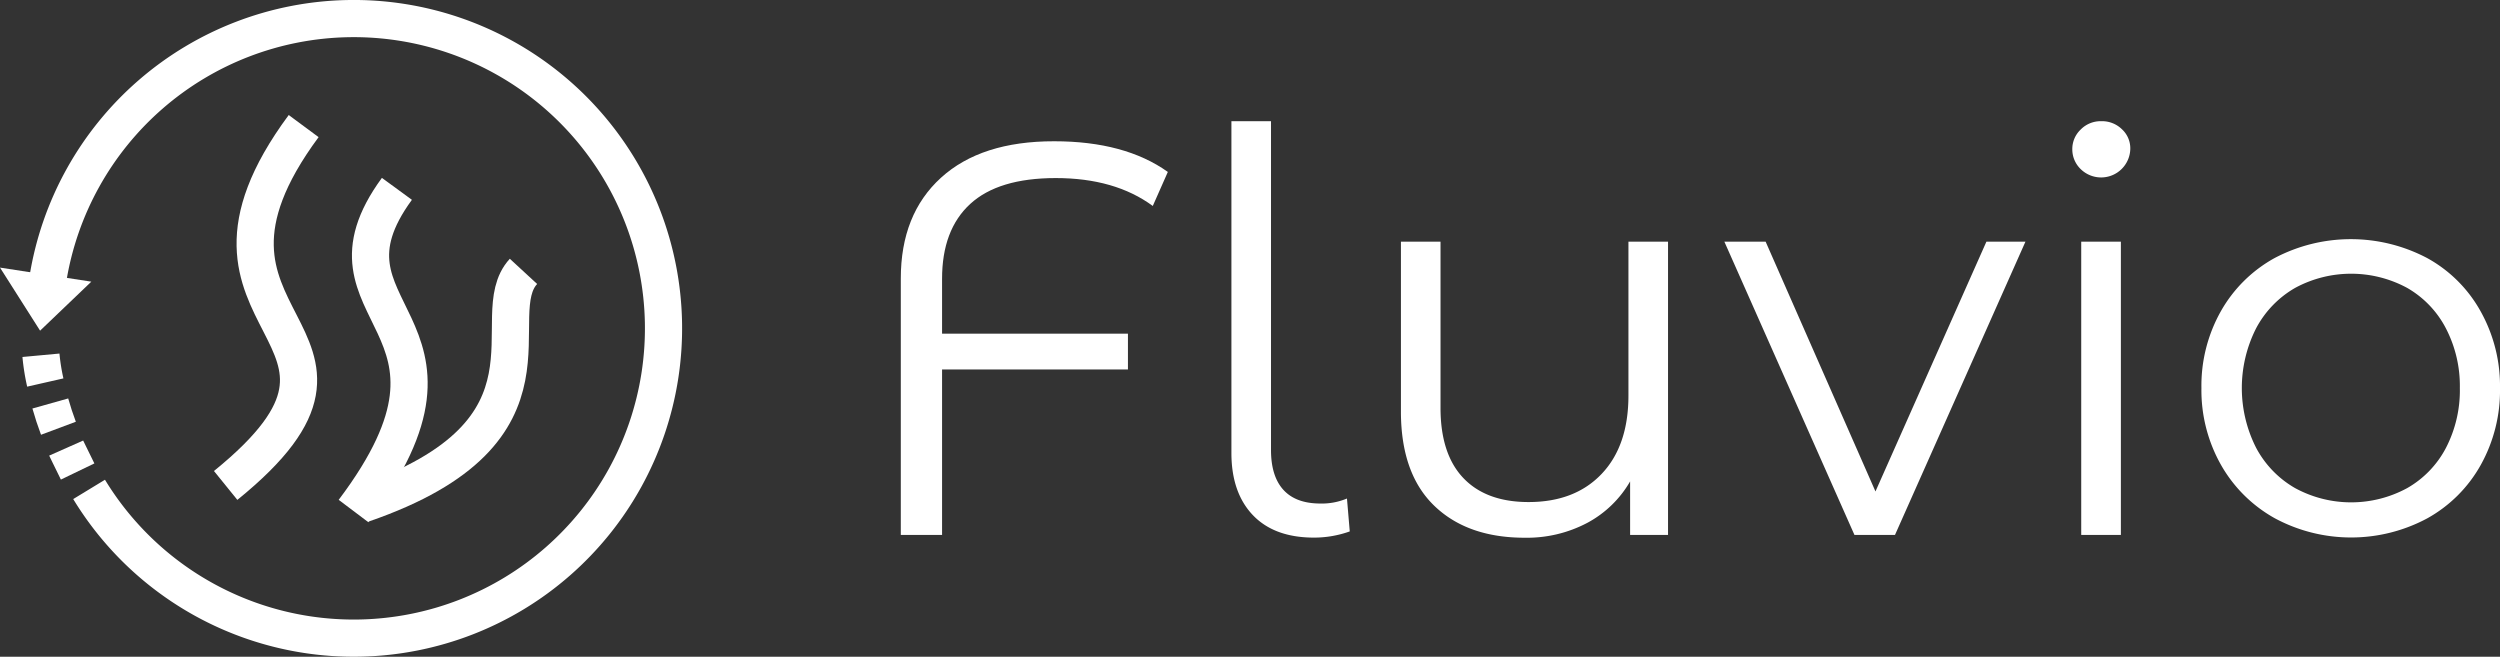 <svg id="Layer_1" data-name="Layer 1" xmlns="http://www.w3.org/2000/svg" viewBox="0 0 403.5 106"><rect x="0" y="0" width="403.5" height="106" fill="#333333" stroke="none"/><defs><style>.cls-1,.cls-2{fill:none;stroke-miterlimit:10;}.cls-1{stroke:#fff;stroke-width:6px;}.cls-2{stroke:#7f3f98;stroke-width:7px;}.cls-3{fill:#fff;}</style></defs><path class="cls-1" d="M11,69.11a33.88,33.88,0,0,1-.7-4.4" transform="translate(-3.69 -7.37)"/><path class="cls-1" d="M13.12,76.49c-.49-1.31-.93-2.65-1.31-4" transform="translate(-3.69 -7.37)"/><path class="cls-2" d="M13.58,77.47" transform="translate(-3.69 -7.37)"/><path class="cls-1" d="M16.22,83.47c-1.37-2.84-1.57-3.15-1.85-3.78" transform="translate(-3.69 -7.37)"/><path class="cls-2" d="M16.45,83.79" transform="translate(-3.69 -7.37)"/><path class="cls-1" d="M11.41,52.47a50,50,0,1,1,6.66,33.89" transform="translate(-3.69 -7.37)"/><polygon class="cls-3" points="6.47 53.37 0 43.19 14.74 45.46 6.47 53.37"/><path class="cls-1" d="M67.75,37.85c-15,20.52,16.32,21.07-7,52" transform="translate(-3.69 -7.37)"/><path class="cls-1" d="M52.7,27.72c-24.17,32.67,18.27,33-12.59,58" transform="translate(-3.69 -7.37)"/><path class="cls-1" d="M88.18,51.17c-6.7,7.26,8.22,25.77-25.93,37.53" transform="translate(-3.69 -7.37)"/><path class="cls-3" d="M155.74,52.4v8.82h30V67h-30V93.71h-6.66V52.31q0-10.35,6.48-16.25t18.27-5.89q11.41,0,18.35,4.95l-2.43,5.49q-6.12-4.5-15.66-4.5-9.26,0-13.81,4.18T155.74,52.4Z" transform="translate(-3.69 -7.37)"/><path class="cls-3" d="M202.44,80.57V26.93h6.39V80q0,4.23,2,6.43t5.94,2.21a10.47,10.47,0,0,0,4.32-.81l.45,5.31a17.1,17.1,0,0,1-5.76,1q-6.39,0-9.85-3.6T202.44,80.57Z" transform="translate(-3.69 -7.37)"/><path class="cls-3" d="M272.91,93.71h-6.12V85.07a17.51,17.51,0,0,1-6.93,6.7,20.85,20.85,0,0,1-10.08,2.39q-9.27,0-14.62-5.18T229.8,73.82V46.37h6.39V73.19q0,7.47,3.69,11.34t10.53,3.87q7.47,0,11.79-4.55t4.32-12.64V46.37h6.39Z" transform="translate(-3.69 -7.37)"/><path class="cls-3" d="M309.54,93.71H303L282,46.37h6.66l17.73,40.32L324.3,46.37h6.3Z" transform="translate(-3.69 -7.37)"/><path class="cls-3" d="M338.16,31.43a4.32,4.32,0,0,1,1.35-3.15,4.52,4.52,0,0,1,3.33-1.35,4.6,4.6,0,0,1,3.33,1.3,4.18,4.18,0,0,1,1.35,3.11,4.71,4.71,0,0,1-8,3.33A4.42,4.42,0,0,1,338.16,31.43ZM346,46.37V93.71H339.6V46.37Z" transform="translate(-3.69 -7.37)"/><path class="cls-3" d="M362.19,82.46A24.5,24.5,0,0,1,359,70a24.5,24.5,0,0,1,3.15-12.42,22.32,22.32,0,0,1,8.64-8.55,26.37,26.37,0,0,1,24.66,0,21.93,21.93,0,0,1,8.59,8.55A24.68,24.68,0,0,1,407.19,70a24.68,24.68,0,0,1-3.11,12.42,22.23,22.23,0,0,1-8.59,8.59,26,26,0,0,1-24.66,0A22.63,22.63,0,0,1,362.19,82.46Zm36.27-2.79A20.19,20.19,0,0,0,400.71,70a20.19,20.19,0,0,0-2.25-9.63,16,16,0,0,0-6.25-6.53,19,19,0,0,0-18.09,0,16.31,16.31,0,0,0-6.3,6.53,21.31,21.31,0,0,0,0,19.26,16.29,16.29,0,0,0,6.3,6.52,18.94,18.94,0,0,0,18.09,0A16,16,0,0,0,398.46,79.67Z" transform="translate(-3.69 -7.37)"/></svg>